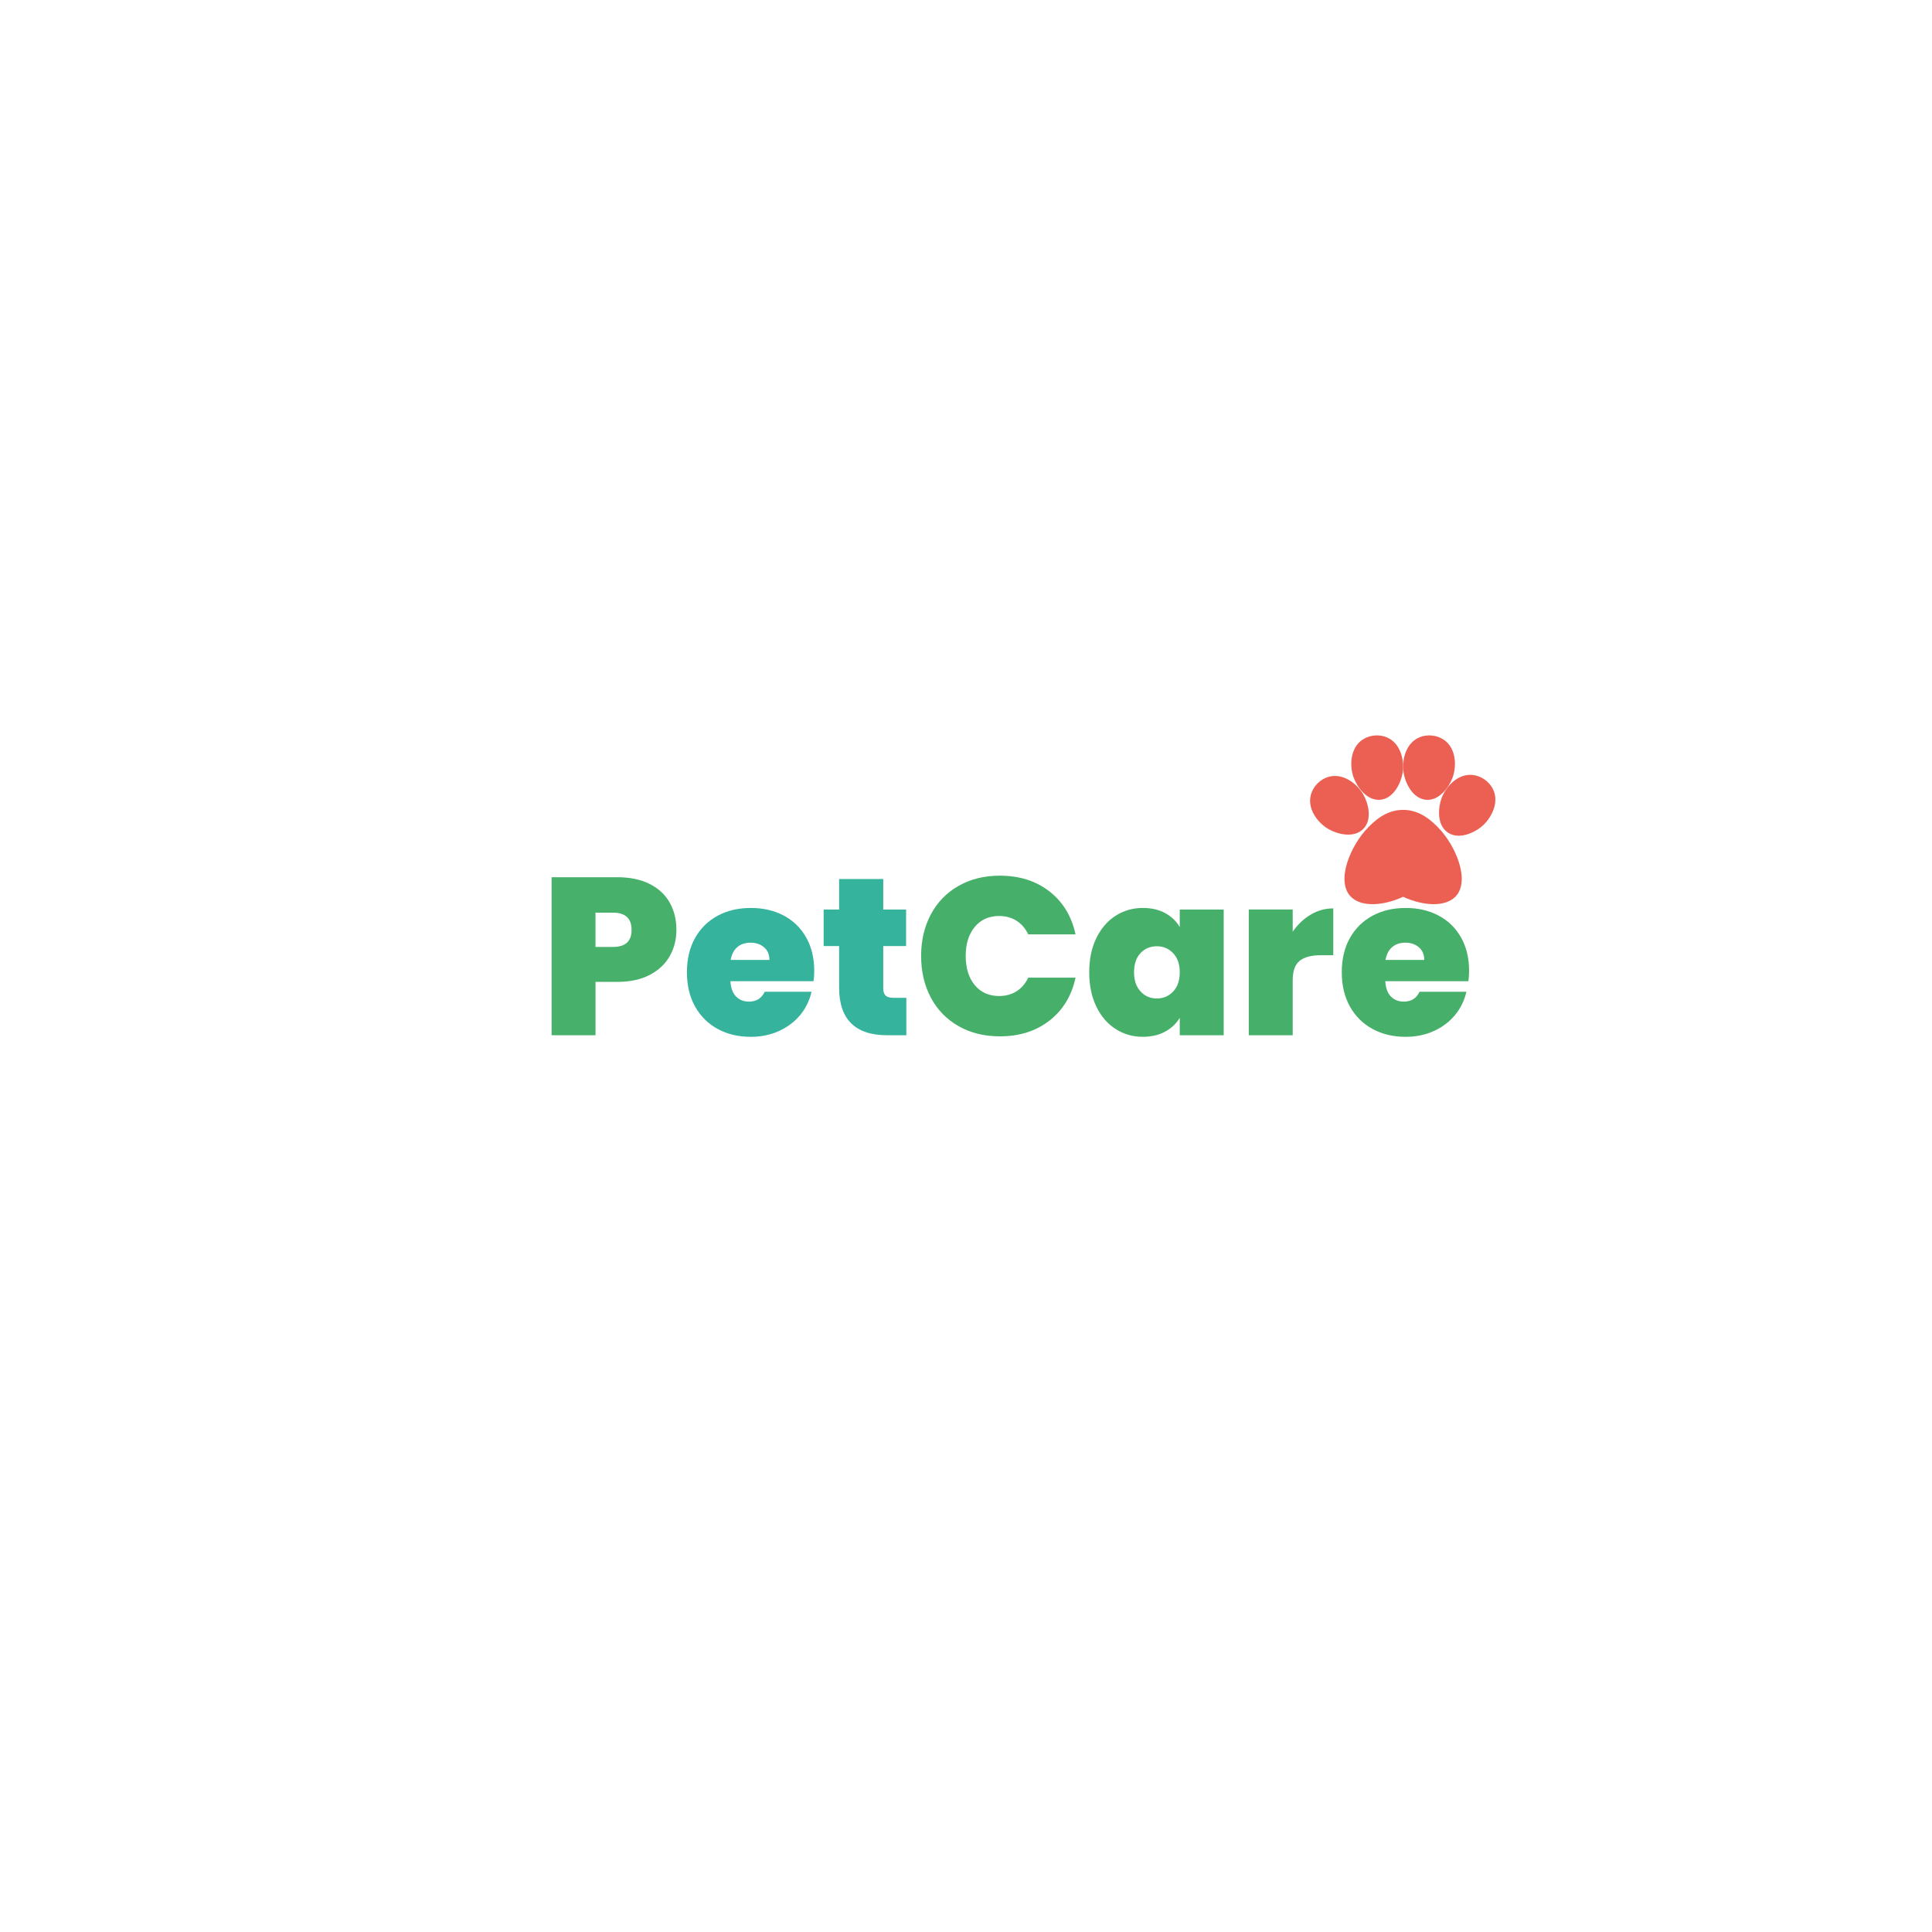 <?xml version="1.0" encoding="utf-8"?>
<!-- Generator: Adobe Illustrator 26.5.0, SVG Export Plug-In . SVG Version: 6.00 Build 0)  -->
<svg version="1.1" id="Слой_1" xmlns="http://www.w3.org/2000/svg" xmlns:xlink="http://www.w3.org/1999/xlink" x="0px" y="0px"
	 viewBox="0 0 1000 1000" style="enable-background:new 0 0 1000 1000;" xml:space="preserve">
<style type="text/css">
	.st0{fill:#EC6054;}
	.st1{fill:none;}
	.st2{fill:#47B16C;}
	.st3{fill:#35B39C;}
	.st4{fill:#46B06B;}
</style>
<path class="st0" d="M772.75,408.43c-1.96-3.95-6.05-6.81-10.43-7.3c-7.81-0.87-13.99,6.09-16.16,11.99
	c-1.79,4.86-2.59,13.72,3.13,17.73c5.72,4,13.77,0.22,17.73-3.13C771.81,423.66,776.24,415.47,772.75,408.43z"/>
<path class="st0" d="M747.21,382.82c-3.67-2.44-8.64-2.88-12.68-1.11c-7.2,3.15-9.07,12.27-8,18.46
	c0.88,5.11,4.62,13.18,11.57,13.79c6.95,0.61,12.03-6.69,13.79-11.57C754.02,396.48,753.75,387.17,747.21,382.82z"/>
<path class="st0" d="M717.97,381.71c-4.04-1.77-9.01-1.33-12.68,1.11c-6.54,4.35-6.81,13.66-4.68,19.57
	c1.76,4.88,6.84,12.18,13.79,11.57c6.95-0.61,10.69-8.68,11.57-13.79C727.04,393.98,725.17,384.86,717.97,381.71z"/>
<path class="st0" d="M687.58,402.11c-4.23,1.24-7.76,4.77-9,9c-2.21,7.54,3.56,14.84,9,18c4.48,2.61,13.06,4.94,18,0
	s2.61-13.52,0-18C702.42,405.67,695.12,399.89,687.58,402.11z"/>
<path class="st0" d="M726.25,464.18c10.58,4.85,21.67,5.34,27,0c8.02-8.04,0.3-26.6-9-36c-2.73-2.76-8.9-9-18-9s-15.27,6.24-18,9
	c-9.3,9.4-17.02,27.96-9,36C704.57,469.52,715.67,469.03,726.25,464.18z"/>
<g>
	<rect x="279" y="450" class="st1" width="495" height="144"/>
	<path class="st2" d="M346.69,494.83c-2.28,4.06-5.72,7.31-10.32,9.74c-4.6,2.44-10.23,3.65-16.88,3.65h-11.25v27.61H285.5v-81.78
		h33.99c6.57,0,12.16,1.16,16.76,3.48c4.6,2.32,8.06,5.53,10.38,9.63c2.32,4.1,3.48,8.82,3.48,14.15
		C350.11,486.27,348.97,490.77,346.69,494.83z M326.91,481.32c0-5.95-3.21-8.93-9.63-8.93h-9.05v17.75h9.05
		C323.7,490.13,326.91,487.2,326.91,481.32z"/>
	<path class="st3" d="M421.1,507.88h-43.04c0.23,3.56,1.22,6.21,2.96,7.95c1.74,1.74,3.96,2.61,6.67,2.61c3.79,0,6.5-1.7,8.12-5.1
		h24.24c-1.01,4.49-2.96,8.49-5.86,12.01c-2.9,3.52-6.55,6.28-10.96,8.29c-4.41,2.01-9.28,3.02-14.62,3.02
		c-6.42,0-12.12-1.35-17.11-4.06c-4.99-2.71-8.89-6.57-11.72-11.6c-2.82-5.03-4.23-10.94-4.23-17.75c0-6.8,1.39-12.7,4.18-17.69
		c2.78-4.99,6.67-8.83,11.66-11.54c4.99-2.71,10.73-4.06,17.23-4.06c6.42,0,12.1,1.32,17.05,3.94c4.95,2.63,8.82,6.4,11.6,11.31
		c2.78,4.91,4.18,10.69,4.18,17.34C421.45,504.33,421.33,506.11,421.1,507.88z M398.25,496.86c0-2.78-0.93-4.97-2.78-6.55
		c-1.86-1.58-4.18-2.38-6.96-2.38s-5.07,0.75-6.84,2.26c-1.78,1.51-2.94,3.73-3.48,6.67H398.25z"/>
	<path class="st3" d="M469.12,516.47v19.37h-9.86c-16.63,0-24.94-8.24-24.94-24.71v-21.46h-8v-18.91h8v-15.78h22.85v15.78h11.83
		v18.91h-11.83v21.81c0,1.78,0.41,3.06,1.22,3.83c0.81,0.77,2.18,1.16,4.12,1.16H469.12z"/>
	<path class="st4" d="M481.82,473.26c3.36-6.3,8.14-11.21,14.33-14.73c6.19-3.52,13.3-5.28,21.34-5.28
		c10.21,0,18.79,2.73,25.75,8.18s11.44,12.86,13.46,22.21h-24.48c-1.47-3.09-3.5-5.45-6.09-7.08c-2.59-1.62-5.59-2.44-8.99-2.44
		c-5.26,0-9.45,1.88-12.59,5.63c-3.13,3.75-4.7,8.76-4.7,15.02c0,6.34,1.57,11.39,4.7,15.14c3.13,3.75,7.33,5.63,12.59,5.63
		c3.4,0,6.4-0.81,8.99-2.44c2.59-1.62,4.62-3.98,6.09-7.08h24.48c-2.01,9.36-6.5,16.76-13.46,22.21
		c-6.96,5.45-15.54,8.18-25.75,8.18c-8.04,0-15.16-1.76-21.34-5.28c-6.19-3.52-10.96-8.43-14.33-14.73
		c-3.36-6.3-5.05-13.51-5.05-21.63C476.78,486.73,478.46,479.56,481.82,473.26z"/>
	<path class="st4" d="M567.43,485.61c2.44-5.03,5.76-8.89,9.98-11.6c4.21-2.71,8.91-4.06,14.09-4.06c4.48,0,8.35,0.89,11.6,2.67
		c3.25,1.78,5.76,4.18,7.54,7.19v-9.05h22.74v65.08h-22.74v-9.05c-1.78,3.02-4.31,5.41-7.6,7.19c-3.29,1.78-7.13,2.67-11.54,2.67
		c-5.18,0-9.88-1.35-14.09-4.06c-4.22-2.71-7.54-6.59-9.98-11.66c-2.44-5.06-3.65-10.96-3.65-17.69
		C563.78,496.51,564.99,490.64,567.43,485.61z M607.22,493.38c-2.28-2.4-5.09-3.6-8.41-3.6c-3.4,0-6.23,1.18-8.47,3.54
		c-2.24,2.36-3.36,5.67-3.36,9.92c0,4.18,1.12,7.48,3.36,9.92c2.24,2.44,5.06,3.65,8.47,3.65c3.32,0,6.13-1.2,8.41-3.6
		c2.28-2.4,3.42-5.72,3.42-9.98C610.64,499.07,609.5,495.78,607.22,493.38z"/>
	<path class="st4" d="M678.38,473.43c3.63-2.16,7.54-3.25,11.72-3.25v24.24h-6.38c-4.95,0-8.62,0.97-11.02,2.9
		c-2.4,1.93-3.6,5.3-3.6,10.09v28.42h-22.74v-65.08h22.74v11.48C671.66,478.53,674.75,475.6,678.38,473.43z"/>
	<path class="st4" d="M760.05,507.88h-43.04c0.23,3.56,1.22,6.21,2.96,7.95c1.74,1.74,3.96,2.61,6.67,2.61c3.79,0,6.5-1.7,8.12-5.1
		H759c-1.01,4.49-2.96,8.49-5.86,12.01c-2.9,3.52-6.55,6.28-10.96,8.29c-4.41,2.01-9.28,3.02-14.62,3.02
		c-6.42,0-12.12-1.35-17.11-4.06c-4.99-2.71-8.89-6.57-11.72-11.6c-2.82-5.03-4.23-10.94-4.23-17.75c0-6.8,1.39-12.7,4.18-17.69
		c2.78-4.99,6.67-8.83,11.66-11.54c4.99-2.71,10.73-4.06,17.23-4.06c6.42,0,12.1,1.32,17.05,3.94c4.95,2.63,8.82,6.4,11.6,11.31
		c2.78,4.91,4.18,10.69,4.18,17.34C760.39,504.33,760.28,506.11,760.05,507.88z M737.19,496.86c0-2.78-0.93-4.97-2.78-6.55
		c-1.86-1.58-4.18-2.38-6.96-2.38c-2.78,0-5.07,0.75-6.84,2.26c-1.78,1.51-2.94,3.73-3.48,6.67H737.19z"/>
</g>
<g>
</g>
<g>
</g>
<g>
</g>
<g>
</g>
<g>
</g>
<g>
</g>
</svg>
